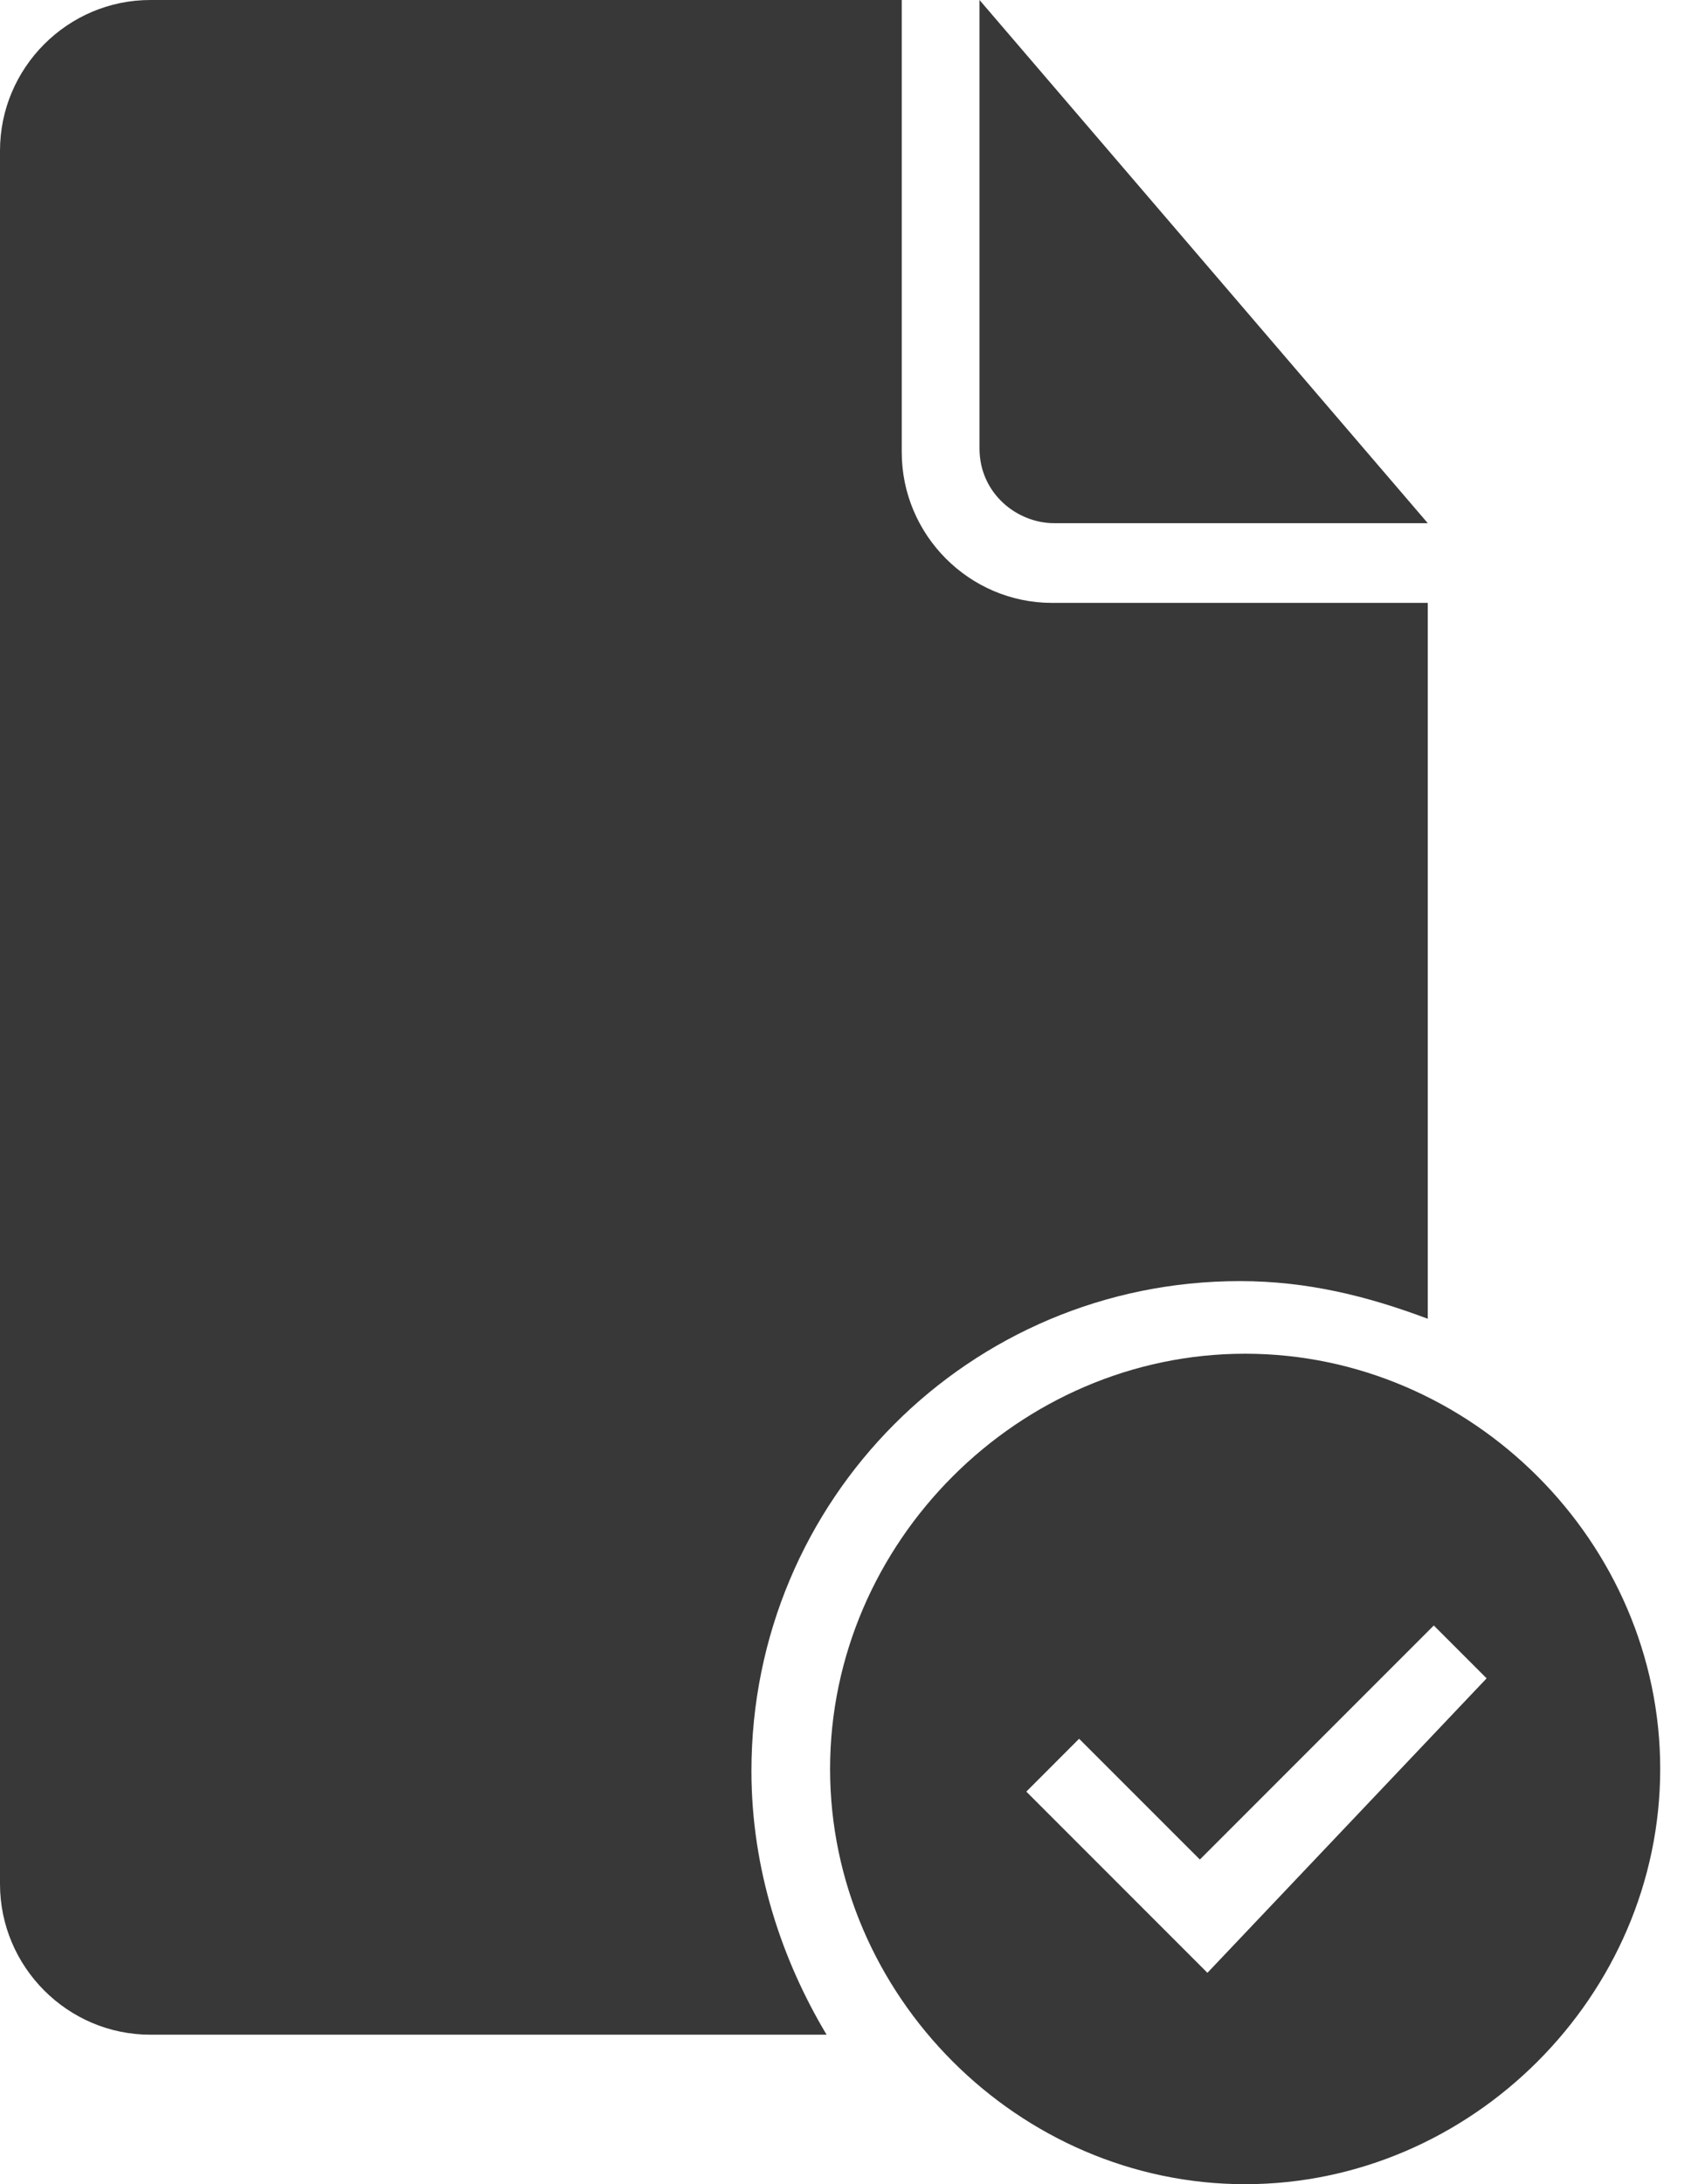 <?xml version="1.0" encoding="UTF-8"?>
<svg width="35px" height="45px" viewBox="0 0 35 45" version="1.1" xmlns="http://www.w3.org/2000/svg" xmlns:xlink="http://www.w3.org/1999/xlink">
    <!-- Generator: Sketch 48.2 (47327) - http://www.bohemiancoding.com/sketch -->
    <title>document-with-checkmark-black-interface-symbol</title>
    <desc>Created with Sketch.</desc>
    <defs></defs>
    <g id="Graphical-Rating-Likert-Scale-Copy" stroke="none" stroke-width="1" fill="none" fill-rule="evenodd" transform="translate(-470, -517)">
        <g id="document-with-checkmark-black-interface-symbol" transform="translate(470, 517)" fill="#383838" fill-rule="nonzero">
            <path d="M21.73,10.779 L29.43,10.779 L20.19,0 L20.19,9.24 C20.19,10.163 20.96,10.779 21.73,10.779 Z" id="Shape"></path>
            <path d="M25.557,26.394 C26.951,26.394 28.191,26.705 29.43,27.17 L29.43,12.421 L21.685,12.421 C19.981,12.421 18.587,11.023 18.587,9.316 L18.587,0 L3.098,0 C1.394,0 0,1.397 0,3.105 L0,38.815 C0,40.523 1.394,41.92 3.098,41.92 L17.038,41.92 C16.109,40.368 15.489,38.504 15.489,36.486 C15.489,30.897 19.981,26.394 25.557,26.394 Z" id="Shape"></path>
            <path d="M25.665,27.89 C20.999,27.89 17.11,31.778 17.11,36.445 C17.11,41.111 20.999,45 25.665,45 C30.332,45 34.221,41.111 34.221,36.445 C34.221,31.778 30.332,27.89 25.665,27.89 Z M24.888,40.645 L21.155,36.912 L22.243,35.823 L24.732,38.311 L29.554,33.489 L30.643,34.578 L24.888,40.645 Z" id="Shape"></path>
        </g>
    </g>
</svg>
